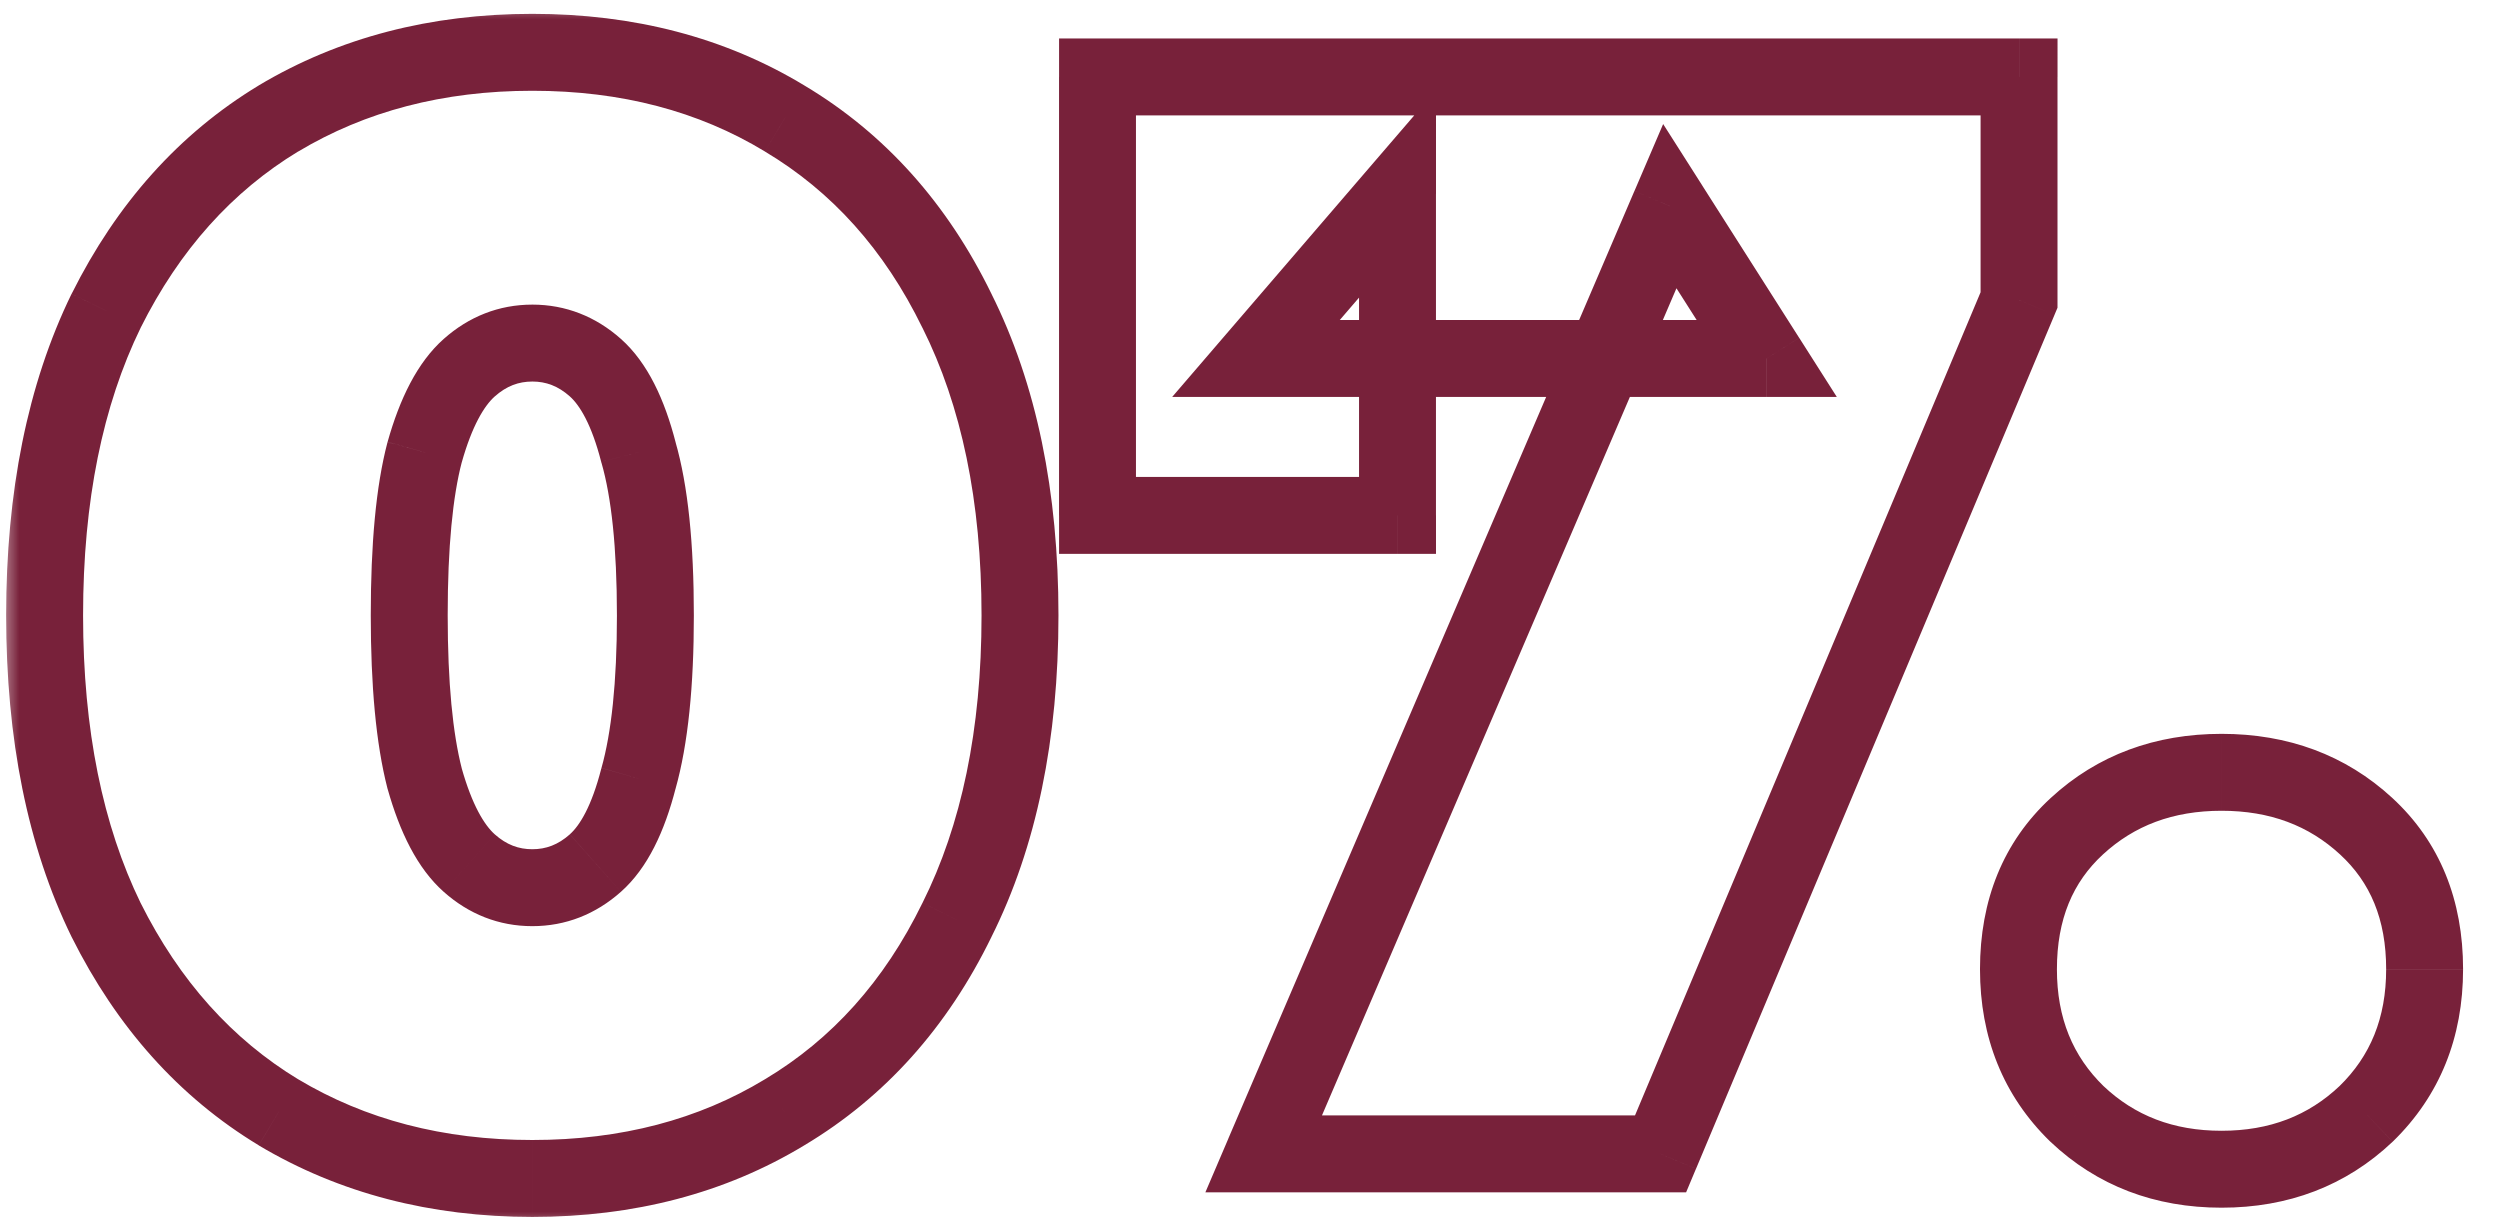 <svg width="65" height="32" viewBox="0 0 65 32" fill="none" xmlns="http://www.w3.org/2000/svg"><mask id="path-1-outside-1_627_4210" maskUnits="userSpaceOnUse" x="0" y="0" width="65" height="32" fill="#000"><path fill="#fff" d="M0 0h65v32H0z"/><path d="M13.84 30.64c-2.48 0-4.68-.573-6.6-1.72-1.893-1.147-3.387-2.813-4.48-5-1.067-2.187-1.6-4.827-1.6-7.92s.533-5.733 1.6-7.92c1.093-2.187 2.587-3.853 4.48-5 1.92-1.147 4.12-1.72 6.6-1.72 2.48 0 4.667.573 6.56 1.72 1.92 1.147 3.413 2.813 4.48 5 1.093 2.187 1.64 4.827 1.64 7.92s-.547 5.733-1.64 7.92c-1.067 2.187-2.56 3.853-4.48 5-1.893 1.147-4.08 1.72-6.56 1.72zm0-7.56c.613 0 1.16-.213 1.64-.64.48-.427.853-1.16 1.12-2.2.293-1.04.44-2.453.44-4.24 0-1.813-.147-3.227-.44-4.24-.267-1.04-.64-1.773-1.12-2.2-.48-.427-1.027-.64-1.64-.64s-1.16.213-1.64.64c-.48.427-.867 1.16-1.16 2.2-.267 1.013-.4 2.427-.4 4.24 0 1.787.133 3.2.4 4.24.293 1.04.68 1.773 1.16 2.2.48.427 1.027.64 1.64.64zM32.855 30l10.56-24.64 2.52 3.96h-13.28l3.68-4.28v8.36h-7.8V2h23.96v5.8L43.175 30h-10.32zm24.905.4c-1.494 0-2.747-.48-3.76-1.44-1.014-.987-1.52-2.24-1.52-3.76 0-1.547.506-2.787 1.52-3.72 1.013-.933 2.266-1.4 3.76-1.4 1.493 0 2.746.467 3.76 1.4 1.013.933 1.52 2.173 1.52 3.72 0 1.52-.507 2.773-1.52 3.76-1.014.96-2.267 1.44-3.76 1.44z"/></mask><path d="M7.24 28.92l-.518.855.005.004.513-.859zm-4.48-5l-.899.438.005.01.894-.448zm0-15.84l-.894-.447-.005.009.899.438zm4.48-5l-.513-.859-.005.004.518.855zm13.16 0l-.518.855.005.004.513-.859zm4.48 5l-.899.438.005.01.894-.448zm0 15.84l-.895-.447-.004.009.899.438zm-4.48 5l-.513-.859-.005.004.518.855zm-3.8-8.68l-.962-.271-.004.011-.003.012.969.248zm0-8.48l-.969.248.004.015.004.015.961-.278zm-1.12-2.2l.664-.747-.664.747zm-3.28 0l-.664-.747.664.747zm-1.16 2.2l-.962-.271-.003.008-.002.008.967.255zm0 8.48l-.969.248.003.012.004.012.962-.272zm2.8 9.4c-2.32 0-4.339-.534-6.087-1.579L6.727 29.78c2.093 1.247 4.473 1.86 7.113 1.86v-2zm-6.082-1.575c-1.715-1.04-3.086-2.556-4.104-4.592l-1.788.894c1.168 2.337 2.785 4.154 4.856 5.408l1.036-1.71zm-4.1-4.583C2.675 21.463 2.16 18.982 2.16 16h-2c0 3.205.552 6.003 1.701 8.358l1.798-.876zM2.16 16c0-2.981.514-5.463 1.499-7.482L1.86 7.642C.712 9.997.16 12.795.16 16h2zm1.494-7.473c1.018-2.036 2.389-3.553 4.104-4.592l-1.036-1.71c-2.071 1.254-3.688 3.07-4.856 5.408l1.788.894zM7.753 3.94C9.5 2.894 11.52 2.36 13.84 2.36v-2c-2.64 0-5.021.612-7.113 1.861L7.753 3.94zm6.087-1.58c2.32 0 4.323.534 6.042 1.575l1.036-1.71C18.85.972 16.48.36 13.84.36v2zm6.047 1.579c1.739 1.038 3.105 2.551 4.094 4.58l1.798-.877c-1.144-2.346-2.765-4.166-4.866-5.42l-1.026 1.717zm4.099 4.588c1.008 2.016 1.534 4.495 1.534 7.473h2c0-3.209-.567-6.01-1.746-8.367l-1.788.894zM25.52 16c0 2.978-.526 5.457-1.534 7.473l1.788.894c1.18-2.357 1.746-5.159 1.746-8.367h-2zm-1.539 7.482c-.99 2.028-2.355 3.541-4.094 4.58l1.026 1.716c2.101-1.255 3.722-3.074 4.866-5.42l-1.798-.876zm-4.099 4.583c-1.719 1.04-3.722 1.575-6.042 1.575v2c2.64 0 5.01-.612 7.078-1.865l-1.036-1.71zM13.84 24.08c.87 0 1.65-.312 2.304-.893l-1.328-1.494c-.307.272-.62.387-.976.387v2zm2.304-.893c.699-.62 1.138-1.582 1.425-2.699l-1.938-.496c-.247.963-.554 1.468-.815 1.7l1.328 1.495zm1.419-2.675c.329-1.168.477-2.685.477-4.512h-2c0 1.746-.145 3.055-.402 3.968l1.925.544zM18.04 16c0-1.85-.148-3.372-.48-4.518l-1.92.556c.254.881.4 2.186.4 3.962h2zm-.471-4.488c-.287-1.117-.726-2.078-1.425-2.7l-1.328 1.495c.261.233.568.738.815 1.701l1.938-.496zm-1.425-2.7c-.653-.58-1.433-.892-2.304-.892v2c.356 0 .67.115.976.387l1.328-1.494zM13.84 7.92c-.87 0-1.65.312-2.304.893l1.328 1.494c.307-.272.62-.387.976-.387v-2zm-2.304.893c-.69.613-1.145 1.563-1.458 2.675l1.925.543c.272-.968.591-1.484.861-1.724l-1.328-1.494zm-1.463 2.692C9.774 12.641 9.64 14.153 9.64 16h2c0-1.78.133-3.094.367-3.986l-1.934-.508zM9.64 16c0 1.823.135 3.331.431 4.488l1.938-.496c-.237-.923-.369-2.242-.369-3.992h-2zm.438 4.512c.313 1.111.768 2.062 1.458 2.675l1.328-1.494c-.27-.24-.589-.757-.862-1.725l-1.924.544zm1.458 2.675c.653.581 1.433.893 2.304.893v-2c-.356 0-.67-.115-.976-.387l-1.328 1.494zM32.856 30l-.92-.394L31.34 31h1.516v-1zm10.56-24.64l.843-.537-1.017-1.598-.746 1.741.92.394zm2.52 3.96v1h1.821l-.978-1.537-.844.537zm-13.28 0l-.759-.652-1.42 1.652h2.178v-1zm3.68-4.28h1V2.343l-1.759 2.045.758.652zm0 8.36v1h1v-1h-1zm-7.8 0h-1v1h1v-1zm0-11.4V1h-1v1h1zm23.96 0h1V1h-1v1zm0 5.8l.921.387.078-.186V7.8h-1zM43.175 30v1h.664l.257-.613-.922-.387zm-9.401.394l10.56-24.64-1.839-.788-10.56 24.64 1.839.788zm8.797-24.497l2.52 3.96 1.687-1.074-2.52-3.96-1.687 1.074zm3.363 2.423h-13.28v2h13.28v-2zm-12.52 1.652l3.68-4.28-1.517-1.304-3.68 4.28 1.517 1.304zm1.921-4.932v8.36h2V5.04h-2zm1 7.36h-7.8v2h7.8v-2zm-6.8 1V2h-2v11.4h2zm-1-10.4h23.96V1h-23.96v2zm22.96-1v5.8h2V2h-2zm.078 5.413l-9.32 22.2 1.844.774 9.32-22.2-1.844-.774zM43.175 29h-10.32v2h10.32v-2zM54 28.96l-.698.716.01.01.688-.726zm0-7.48l-.678-.736.678.736zm7.52 0l.677-.736-.677.736zm0 7.48l.688.726.01-.01-.698-.716zm-3.76.44c-1.257 0-2.259-.395-3.073-1.166l-1.375 1.452c1.213 1.149 2.718 1.714 4.448 1.714v-2zm-3.063-1.156c-.804-.784-1.217-1.771-1.217-3.044h-2c0 1.768.6 3.287 1.822 4.477l1.395-1.433zM53.48 25.2c0-1.305.416-2.265 1.197-2.985l-1.355-1.47c-1.245 1.146-1.842 2.667-1.842 4.455h2zm1.197-2.985c.813-.748 1.817-1.135 3.083-1.135v-2c-1.722 0-3.224.546-4.438 1.665l1.355 1.47zm3.083-1.135c1.265 0 2.27.387 3.082 1.136l1.355-1.472c-1.214-1.118-2.716-1.664-4.437-1.664v2zm3.082 1.136c.782.72 1.198 1.679 1.198 2.984h2c0-1.788-.598-3.309-1.843-4.456l-1.355 1.471zM62.04 25.2c0 1.273-.413 2.26-1.218 3.044l1.395 1.433c1.222-1.19 1.823-2.71 1.823-4.477h-2zm-1.208 3.034c-.814.771-1.815 1.166-3.072 1.166v2c1.73 0 3.235-.565 4.447-1.714l-1.375-1.452z" fill="#78213A" mask="url(#path-1-outside-1_627_4210)"/></svg>